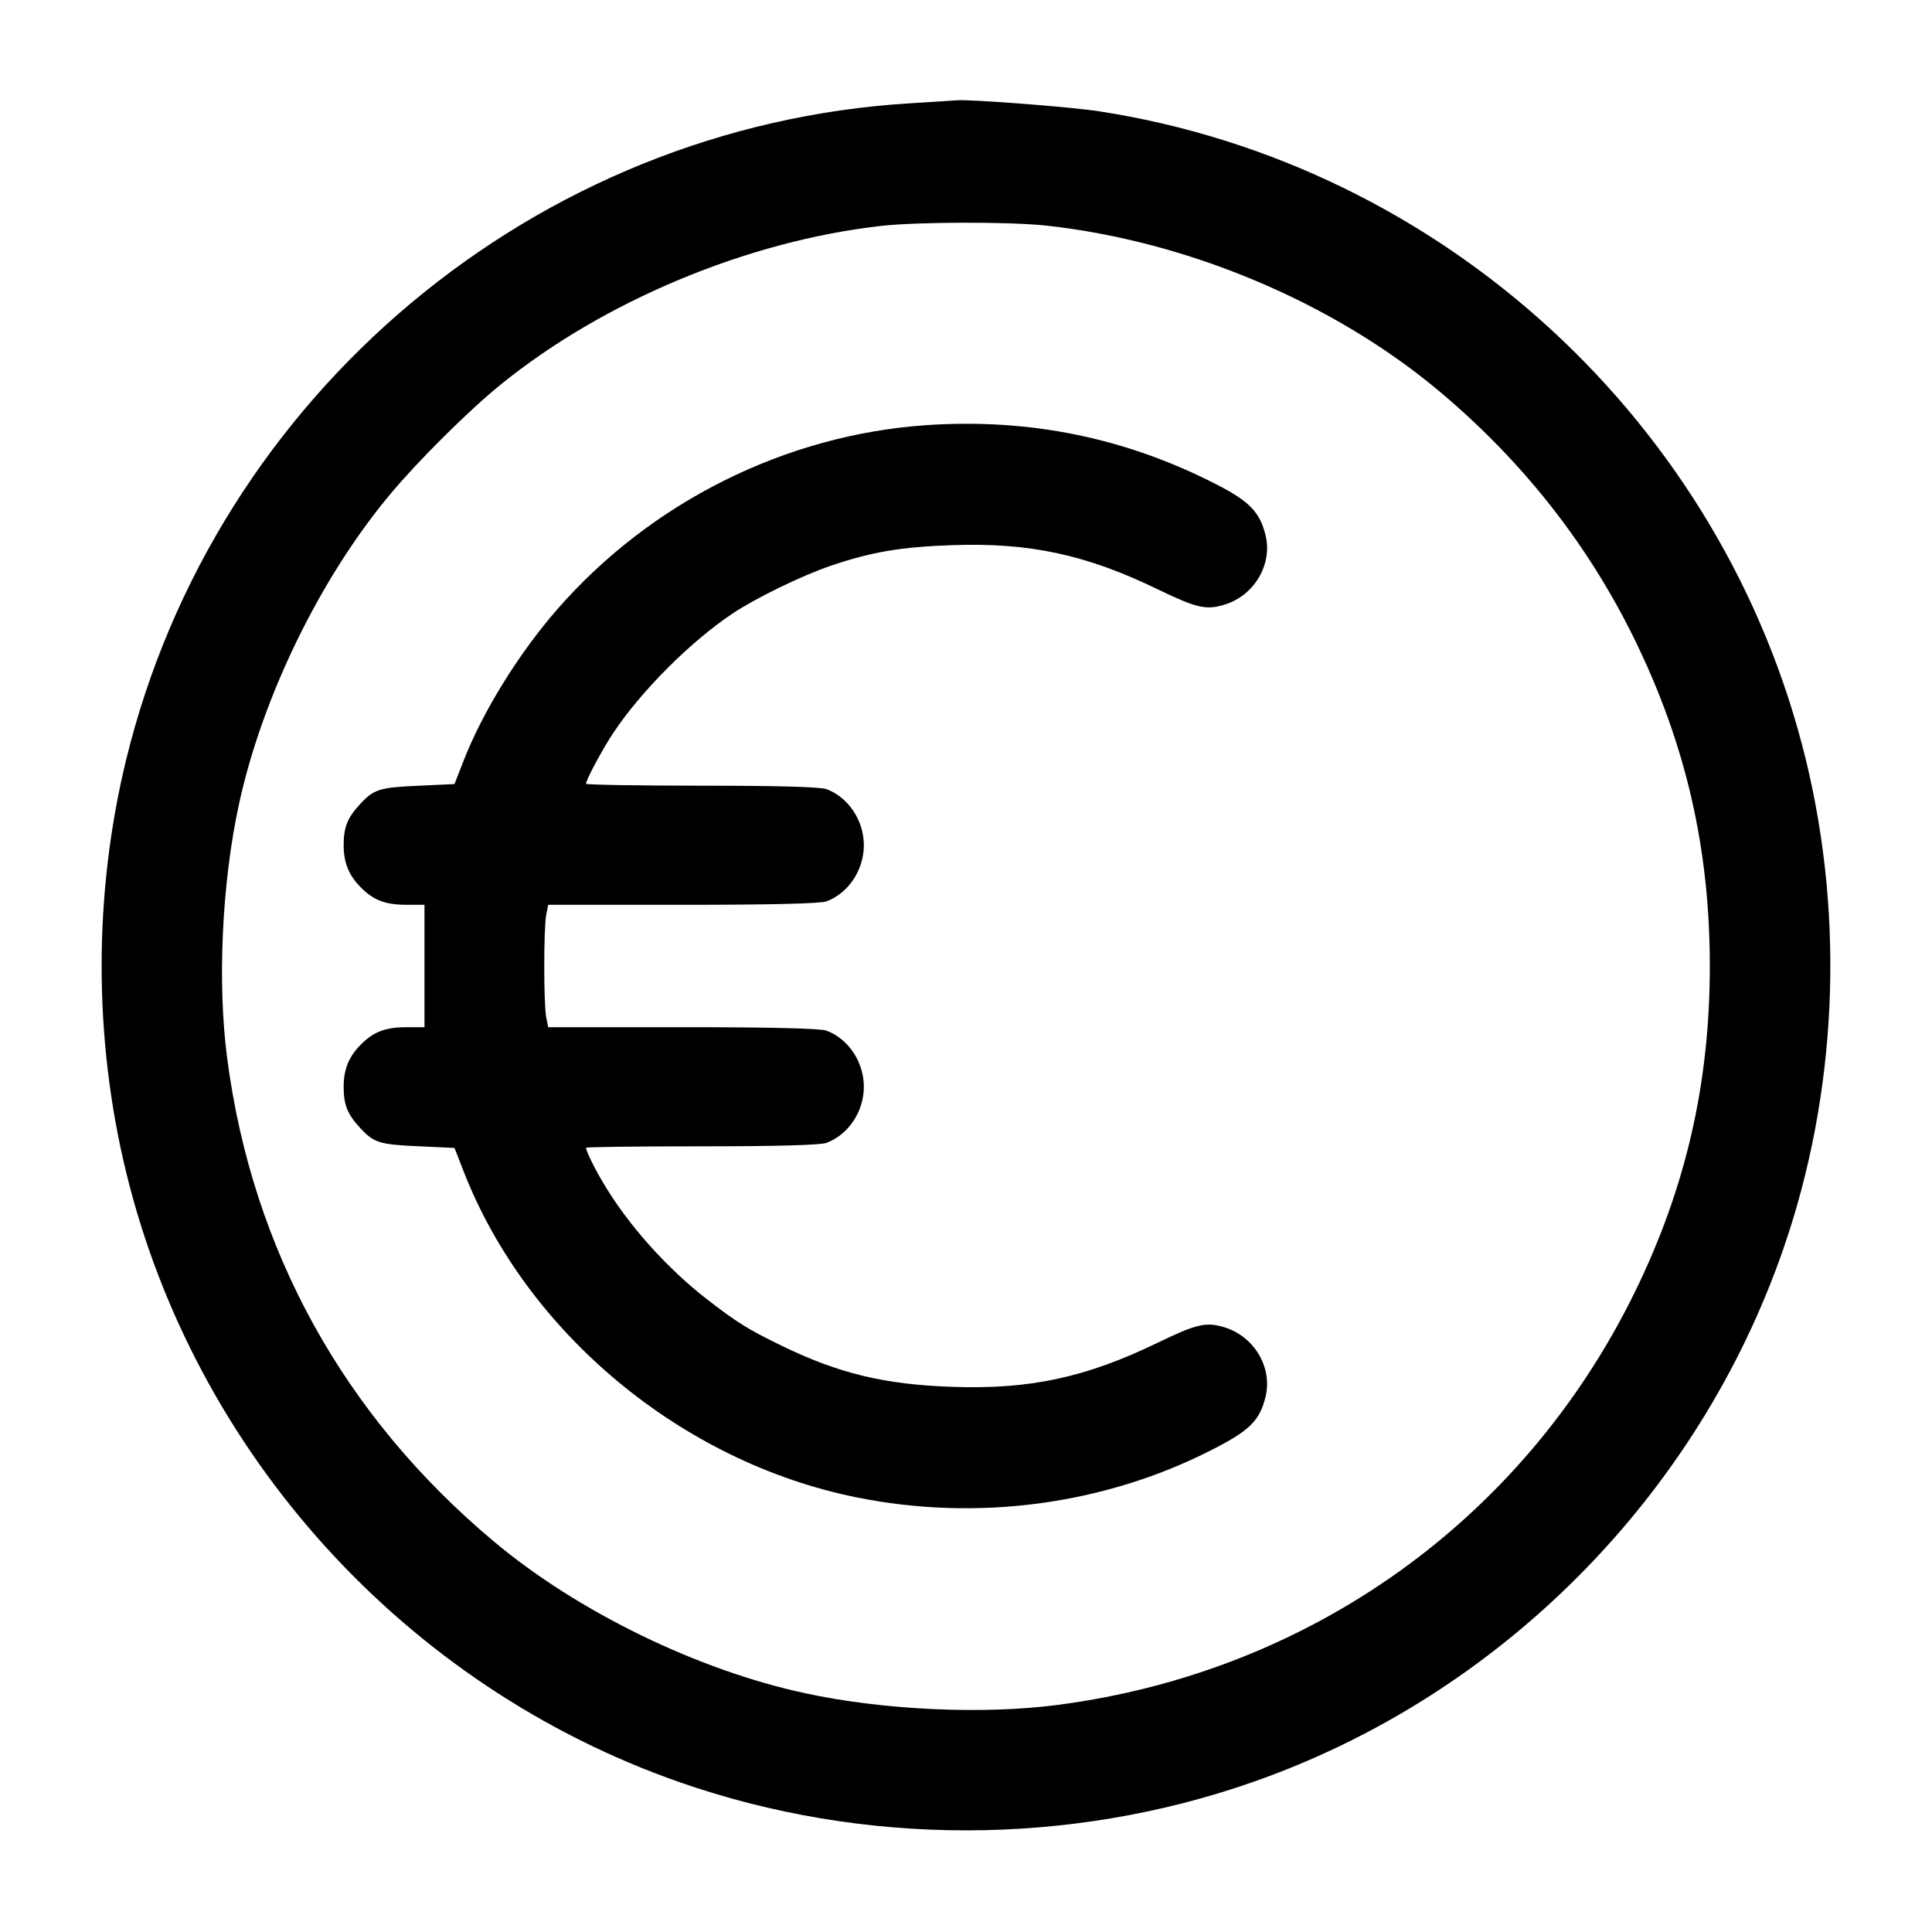 <svg width="24" height="24" viewBox="0 0 24 24" fill="none" xmlns="http://www.w3.org/2000/svg"><path d="M11.310 1.283 C 6.653 1.563,2.667 4.904,1.564 9.450 C 1.162 11.110,1.162 12.890,1.564 14.550 C 2.415 18.060,5.032 20.948,8.442 22.139 C 10.725 22.937,13.275 22.937,15.558 22.139 C 18.633 21.065,21.092 18.592,22.157 15.503 C 22.819 13.585,22.918 11.437,22.436 9.450 C 21.419 5.255,17.924 2.044,13.657 1.383 C 13.303 1.328,12.042 1.231,11.880 1.246 C 11.847 1.249,11.590 1.266,11.310 1.283 M12.992 2.802 C 14.750 2.993,16.561 3.756,17.878 4.859 C 18.914 5.728,19.725 6.758,20.304 7.940 C 20.940 9.239,21.240 10.538,21.240 12.000 C 21.240 13.462,20.940 14.764,20.304 16.060 C 18.921 18.877,16.278 20.768,13.146 21.178 C 12.214 21.301,10.974 21.244,10.002 21.034 C 8.667 20.747,7.178 20.022,6.140 19.153 C 4.272 17.590,3.134 15.531,2.822 13.146 C 2.699 12.214,2.756 10.974,2.966 10.002 C 3.253 8.667,3.978 7.178,4.847 6.140 C 5.196 5.722,5.821 5.101,6.213 4.783 C 7.491 3.743,9.284 2.994,10.940 2.807 C 11.397 2.755,12.535 2.753,12.992 2.802 M11.500 5.282 C 9.760 5.403,8.095 6.232,6.934 7.556 C 6.448 8.110,5.997 8.838,5.757 9.455 L 5.646 9.740 5.193 9.761 C 4.715 9.782,4.643 9.805,4.475 9.987 C 4.316 10.158,4.269 10.276,4.269 10.499 C 4.269 10.727,4.339 10.889,4.506 11.047 C 4.657 11.190,4.801 11.240,5.059 11.240 L 5.273 11.240 5.273 12.000 L 5.273 12.760 5.059 12.760 C 4.801 12.760,4.657 12.810,4.506 12.953 C 4.339 13.111,4.269 13.273,4.269 13.501 C 4.269 13.724,4.316 13.842,4.475 14.013 C 4.643 14.195,4.715 14.218,5.193 14.239 L 5.646 14.260 5.757 14.545 C 6.539 16.558,8.467 18.161,10.636 18.600 C 12.138 18.904,13.714 18.694,15.051 18.012 C 15.524 17.771,15.646 17.651,15.720 17.356 C 15.812 16.990,15.581 16.599,15.206 16.487 C 14.981 16.419,14.861 16.447,14.377 16.682 C 13.485 17.113,12.792 17.262,11.828 17.228 C 10.986 17.199,10.413 17.060,9.708 16.716 C 9.288 16.511,9.155 16.429,8.780 16.138 C 8.282 15.752,7.801 15.213,7.497 14.700 C 7.384 14.511,7.280 14.298,7.280 14.258 C 7.280 14.248,7.927 14.240,8.717 14.240 C 9.636 14.240,10.195 14.225,10.267 14.197 C 10.540 14.095,10.731 13.807,10.731 13.500 C 10.731 13.193,10.540 12.905,10.267 12.803 C 10.194 12.775,9.567 12.760,8.482 12.760 L 6.810 12.760 6.785 12.635 C 6.753 12.473,6.753 11.527,6.785 11.365 L 6.810 11.240 8.482 11.240 C 9.567 11.240,10.194 11.225,10.267 11.197 C 10.540 11.095,10.731 10.807,10.731 10.500 C 10.731 10.193,10.540 9.905,10.267 9.803 C 10.195 9.775,9.636 9.760,8.717 9.760 C 7.927 9.760,7.280 9.749,7.280 9.736 C 7.280 9.687,7.483 9.309,7.619 9.104 C 7.964 8.584,8.585 7.963,9.107 7.617 C 9.399 7.424,9.958 7.152,10.320 7.028 C 10.823 6.857,11.192 6.794,11.828 6.772 C 12.785 6.738,13.491 6.889,14.374 7.317 C 14.862 7.553,14.981 7.581,15.206 7.513 C 15.581 7.401,15.812 7.010,15.720 6.644 C 15.649 6.362,15.522 6.230,15.124 6.024 C 13.990 5.439,12.790 5.193,11.500 5.282 " stroke="none" fill-rule="evenodd" fill="black"></path></svg>